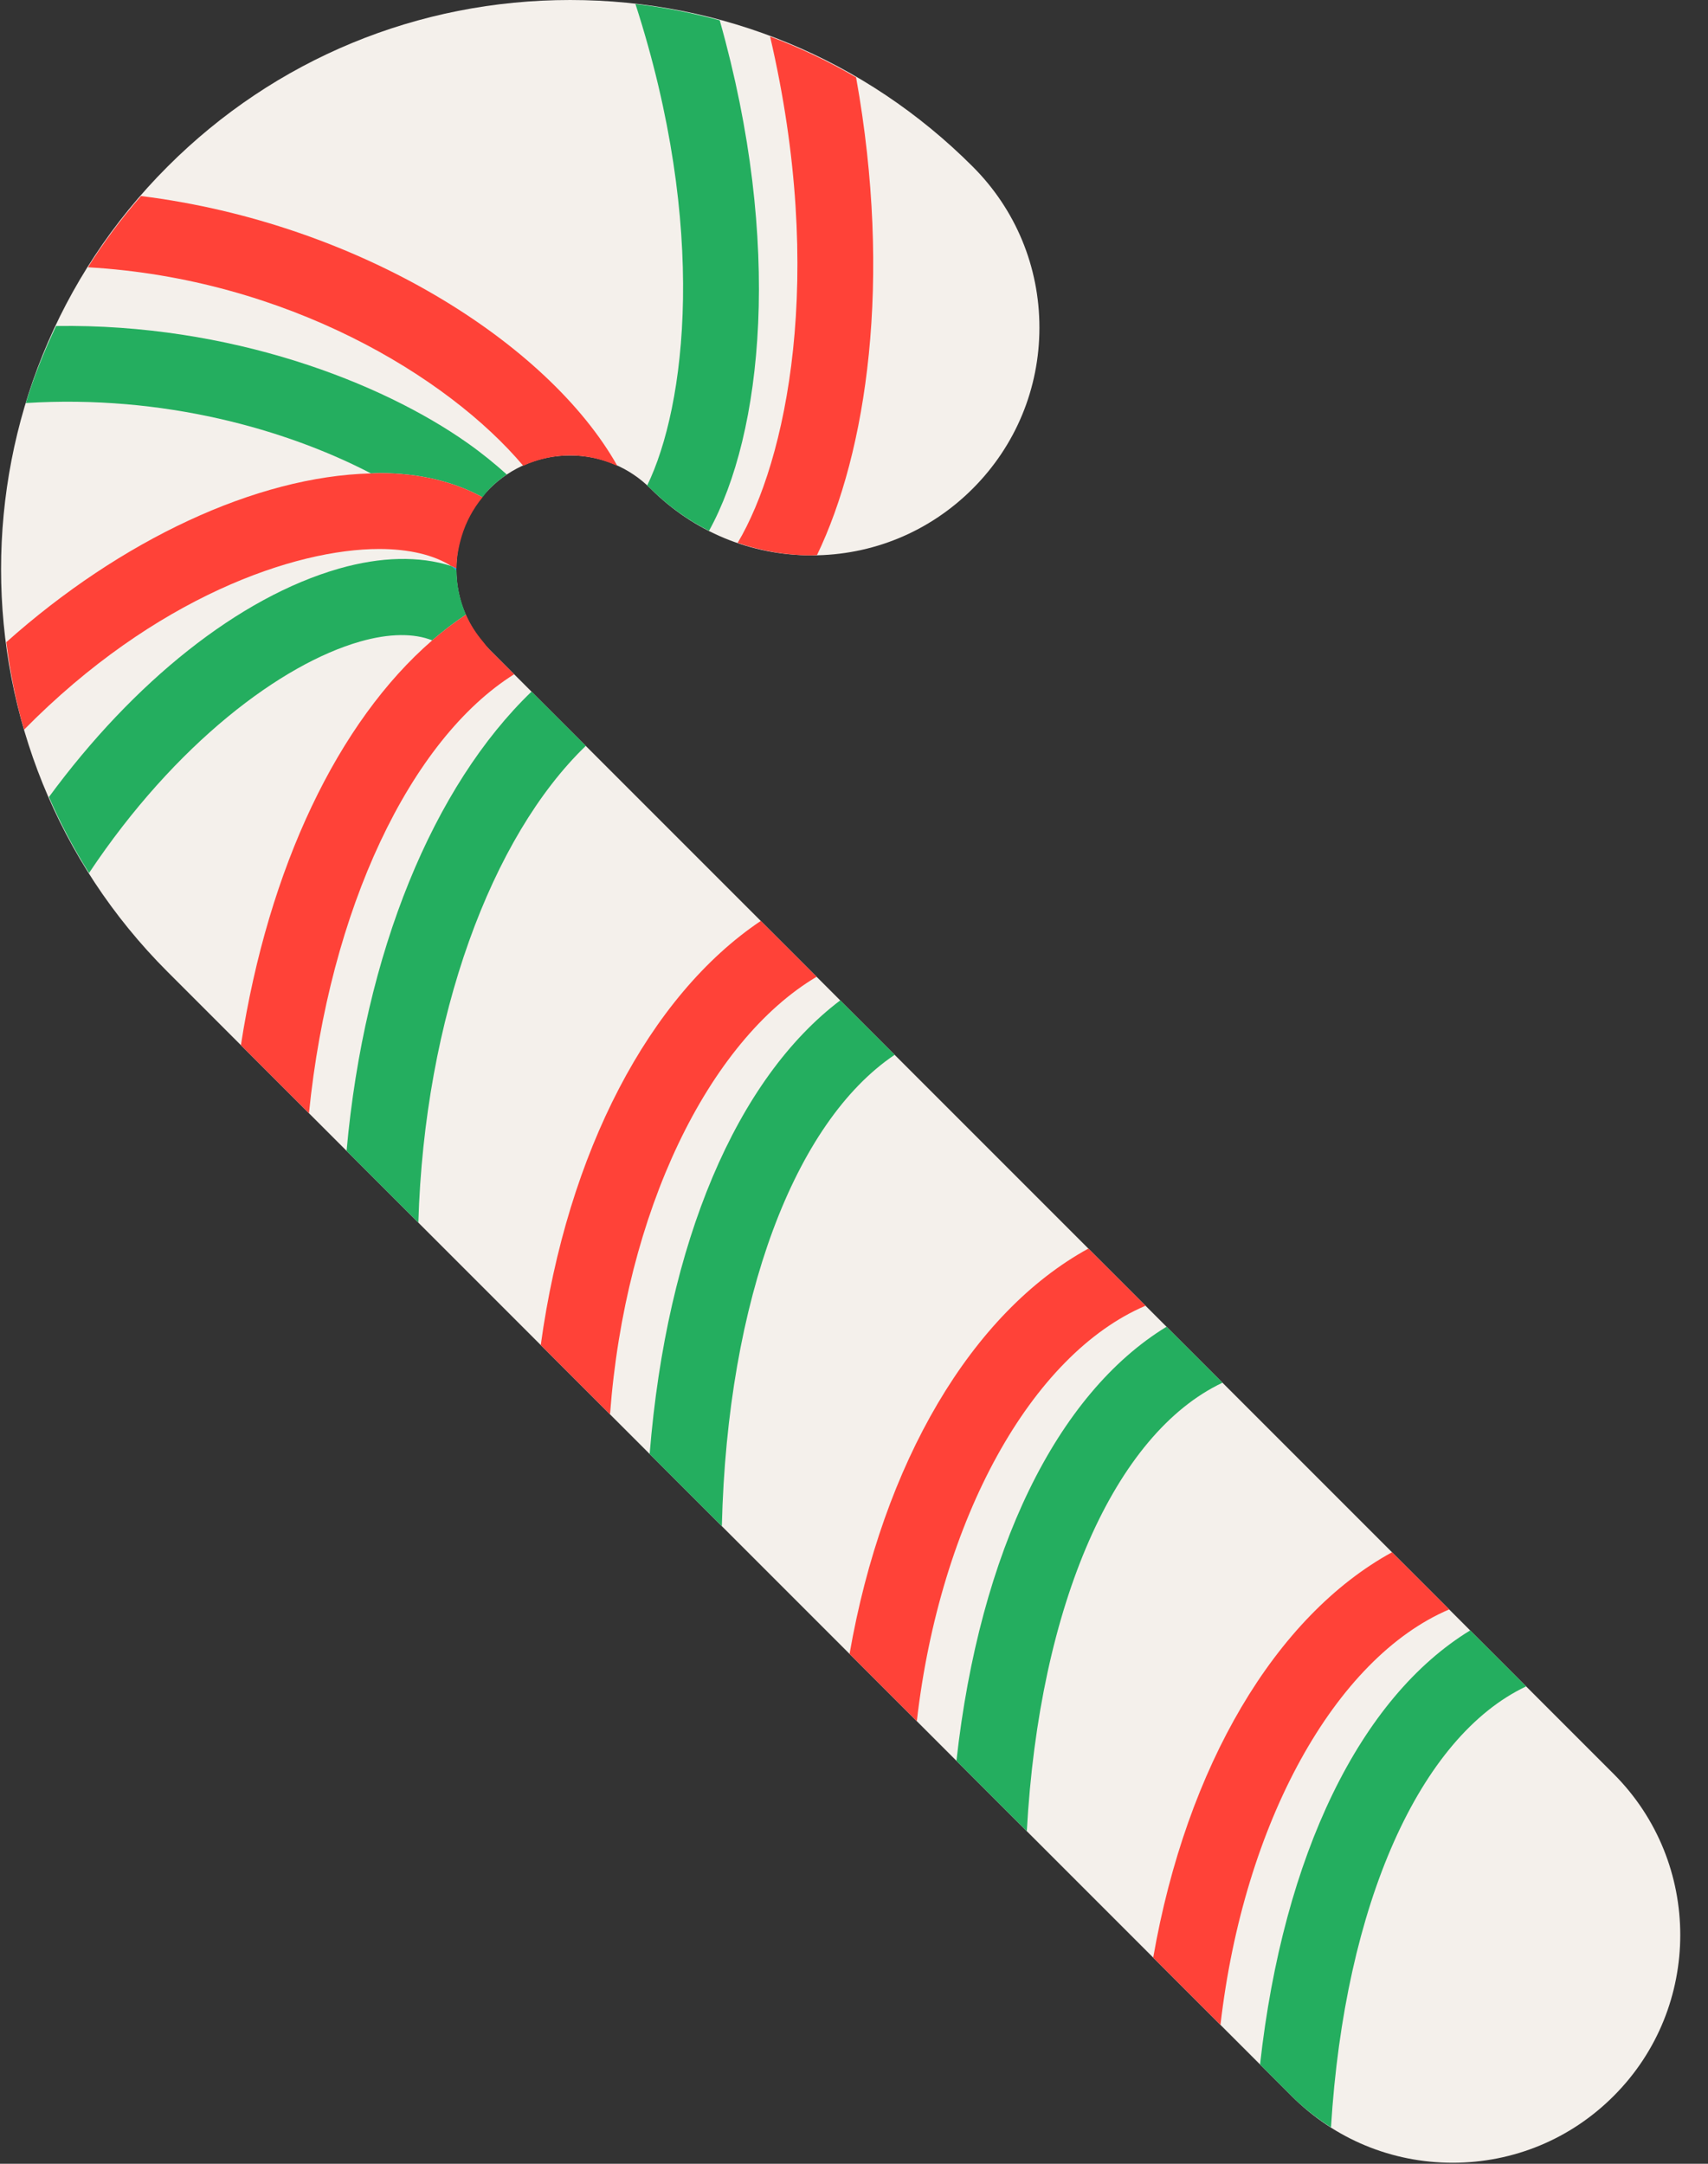 <?xml version="1.0" encoding="UTF-8" standalone="no"?>
<svg width="45px" height="57px" viewBox="0 0 45 57" version="1.1" xmlns="http://www.w3.org/2000/svg" xmlns:xlink="http://www.w3.org/1999/xlink" xmlns:sketch="http://www.bohemiancoding.com/sketch/ns">
    <rect x="0" y="0" width="45" height="57" fill="#333333" stroke="none"/>
    <!-- Generator: Sketch 3.2.2 (9983) - http://www.bohemiancoding.com/sketch -->
    <title>69 - Candy Cane (Flat)</title>
    <desc>Created with Sketch.</desc>
    <defs></defs>
    <g id="Page-1" stroke="none" stroke-width="1" fill="none" fill-rule="evenodd" sketch:type="MSPage">
        <g id="69---Candy-Cane-(Flat)" sketch:type="MSLayerGroup">
            <path d="M38.272,56.973 C36.669,56.973 35.162,56.349 34.029,55.215 L4.415,25.601 C-1.434,19.752 -1.434,10.236 4.415,4.388 C7.244,1.558 11.01,0 15.021,0 C19.031,0 22.798,1.558 25.627,4.388 C26.76,5.52 27.385,7.027 27.385,8.63 C27.385,10.233 26.76,11.74 25.627,12.873 C24.495,14.006 22.988,14.63 21.385,14.63 C19.782,14.63 18.275,14.006 17.142,12.873 C16.578,12.308 15.824,11.997 15.021,11.997 C14.218,11.997 13.464,12.308 12.899,12.873 C12.335,13.438 12.023,14.191 12.023,14.994 C12.023,15.797 12.335,16.55 12.899,17.115 L42.515,46.731 C44.854,49.07 44.854,52.877 42.514,55.215 C41.382,56.349 39.875,56.973 38.272,56.973" id="Fill-885" fill="#F4F0EB" sketch:type="MSShapeGroup"></path>
            <path d="M21.515,25.731 L20.044,24.26 C17.116,26.226 14.947,30.338 14.247,35.433 L16.072,37.258 C16.471,31.926 18.659,27.428 21.515,25.731" id="Fill-886" fill="#FF4238" sketch:type="MSShapeGroup"></path>
            <path d="M23.571,27.787 L22.137,26.353 C19.416,28.414 17.567,32.712 17.116,38.303 L19.018,40.204 C19.164,34.212 20.94,29.558 23.571,27.787" id="Fill-887" fill="#24AE5F" sketch:type="MSShapeGroup"></path>
            <path d="M30.181,34.397 L28.675,32.891 C25.607,34.572 23.261,38.526 22.383,43.569 L24.155,45.341 C24.768,40.014 27.175,35.677 30.181,34.397" id="Fill-888" fill="#FF4238" sketch:type="MSShapeGroup"></path>
            <path d="M32.208,36.425 L30.734,34.95 C27.845,36.714 25.812,40.851 25.199,46.385 L27.053,48.239 C27.381,42.253 29.379,37.762 32.208,36.425" id="Fill-889" fill="#24AE5F" sketch:type="MSShapeGroup"></path>
            <path d="M38.181,42.397 L36.675,40.891 C33.607,42.572 31.261,46.526 30.383,51.569 L32.155,53.341 C32.768,48.014 35.175,43.677 38.181,42.397" id="Fill-890" fill="#FF4238" sketch:type="MSShapeGroup"></path>
            <path d="M40.208,44.425 L38.734,42.95 C35.845,44.714 33.812,48.851 33.198,54.385 L34.029,55.215 C34.347,55.533 34.696,55.806 35.067,56.041 C35.428,50.155 37.411,45.747 40.208,44.425" id="Fill-891" fill="#24AE5F" sketch:type="MSShapeGroup"></path>
            <path d="M15.433,19.649 L14.004,18.219 C11.424,20.703 9.602,25.078 9.131,30.317 L11.022,32.208 C11.182,26.792 12.952,22.04 15.433,19.649" id="Fill-892" fill="#24AE5F" sketch:type="MSShapeGroup"></path>
            <path d="M9.485,16.901 C10.256,16.68 10.911,16.679 11.387,16.869 C11.675,16.619 11.971,16.394 12.275,16.192 C12.117,15.827 12.03,15.432 12.026,15.022 C11.979,14.985 11.942,14.943 11.889,14.91 C11.044,14.642 10.04,14.663 8.937,14.977 C6.294,15.732 3.516,17.965 1.289,20.996 C1.588,21.683 1.939,22.352 2.346,22.997 C4.624,19.578 7.421,17.49 9.485,16.901" id="Fill-893" fill="#24AE5F" sketch:type="MSShapeGroup"></path>
            <path d="M12.899,17.115 C12.838,17.053 12.791,16.982 12.735,16.915 C12.548,16.693 12.389,16.454 12.275,16.192 C11.971,16.394 11.675,16.619 11.387,16.869 C8.913,19.011 7.073,22.844 6.347,27.533 L8.14,29.326 C8.682,23.948 10.81,19.479 13.546,17.762 L12.899,17.115" id="Fill-894" fill="#FF4238" sketch:type="MSShapeGroup"></path>
            <path d="M12.026,14.972 C11.978,14.955 11.938,14.925 11.889,14.91 C11.942,14.943 11.979,14.985 12.026,15.022 C12.026,15.012 12.023,15.004 12.023,14.994 C12.023,14.987 12.026,14.979 12.026,14.972" id="Fill-895" fill="#0096E6" sketch:type="MSShapeGroup"></path>
            <path d="M13.785,12.269 C14.169,12.096 14.586,11.997 15.021,11.997 C15.46,11.997 15.88,12.098 16.266,12.274 C14.451,9.05 9.476,5.882 3.714,5.164 C3.194,5.761 2.727,6.387 2.317,7.041 C7.541,7.34 11.8,9.916 13.785,12.269" id="Fill-896" fill="#FF4238" sketch:type="MSShapeGroup"></path>
            <path d="M9.774,12.471 C9.846,12.469 9.921,12.462 9.992,12.462 L9.993,12.462 C11.062,12.462 11.97,12.693 12.714,13.099 C12.776,13.023 12.83,12.943 12.899,12.873 C13.04,12.732 13.191,12.608 13.353,12.5 C13.035,12.214 12.69,11.933 12.308,11.664 C10.048,10.073 6.079,8.52 1.477,8.588 C1.164,9.25 0.891,9.925 0.681,10.617 C4.312,10.39 7.543,11.312 9.774,12.471" id="Fill-897" fill="#24AE5F" sketch:type="MSShapeGroup"></path>
            <path d="M9.993,12.462 L9.992,12.462 C9.921,12.462 9.846,12.469 9.774,12.471 C6.749,12.548 3.178,14.228 0.166,16.917 C0.266,17.694 0.413,18.466 0.634,19.222 C4.077,15.727 7.772,14.462 9.992,14.462 C10.781,14.462 11.433,14.62 11.889,14.91 C11.938,14.925 11.978,14.955 12.026,14.972 C12.028,14.679 12.083,14.396 12.165,14.123 C12.278,13.75 12.463,13.404 12.714,13.099 C11.97,12.693 11.062,12.462 9.993,12.462" id="Fill-898" fill="#FF4238" sketch:type="MSShapeGroup"></path>
            <path d="M19.435,14.301 C20.055,14.513 20.71,14.63 21.385,14.63 C21.432,14.63 21.478,14.625 21.525,14.623 C22.833,11.91 23.517,7.395 22.555,2.038 C21.83,1.615 21.074,1.256 20.289,0.962 C21.77,7.312 20.708,12.156 19.435,14.301" id="Fill-899" fill="#FF4238" sketch:type="MSShapeGroup"></path>
            <path d="M17.048,12.796 C17.078,12.823 17.113,12.844 17.142,12.873 C17.599,13.33 18.12,13.7 18.68,13.984 C20.091,11.431 20.629,6.424 18.962,0.535 C18.237,0.339 17.497,0.192 16.742,0.106 C18.651,6.01 18.072,10.694 17.048,12.796" id="Fill-900" fill="#24AE5F" sketch:type="MSShapeGroup"></path>
        </g>
    </g>
</svg>